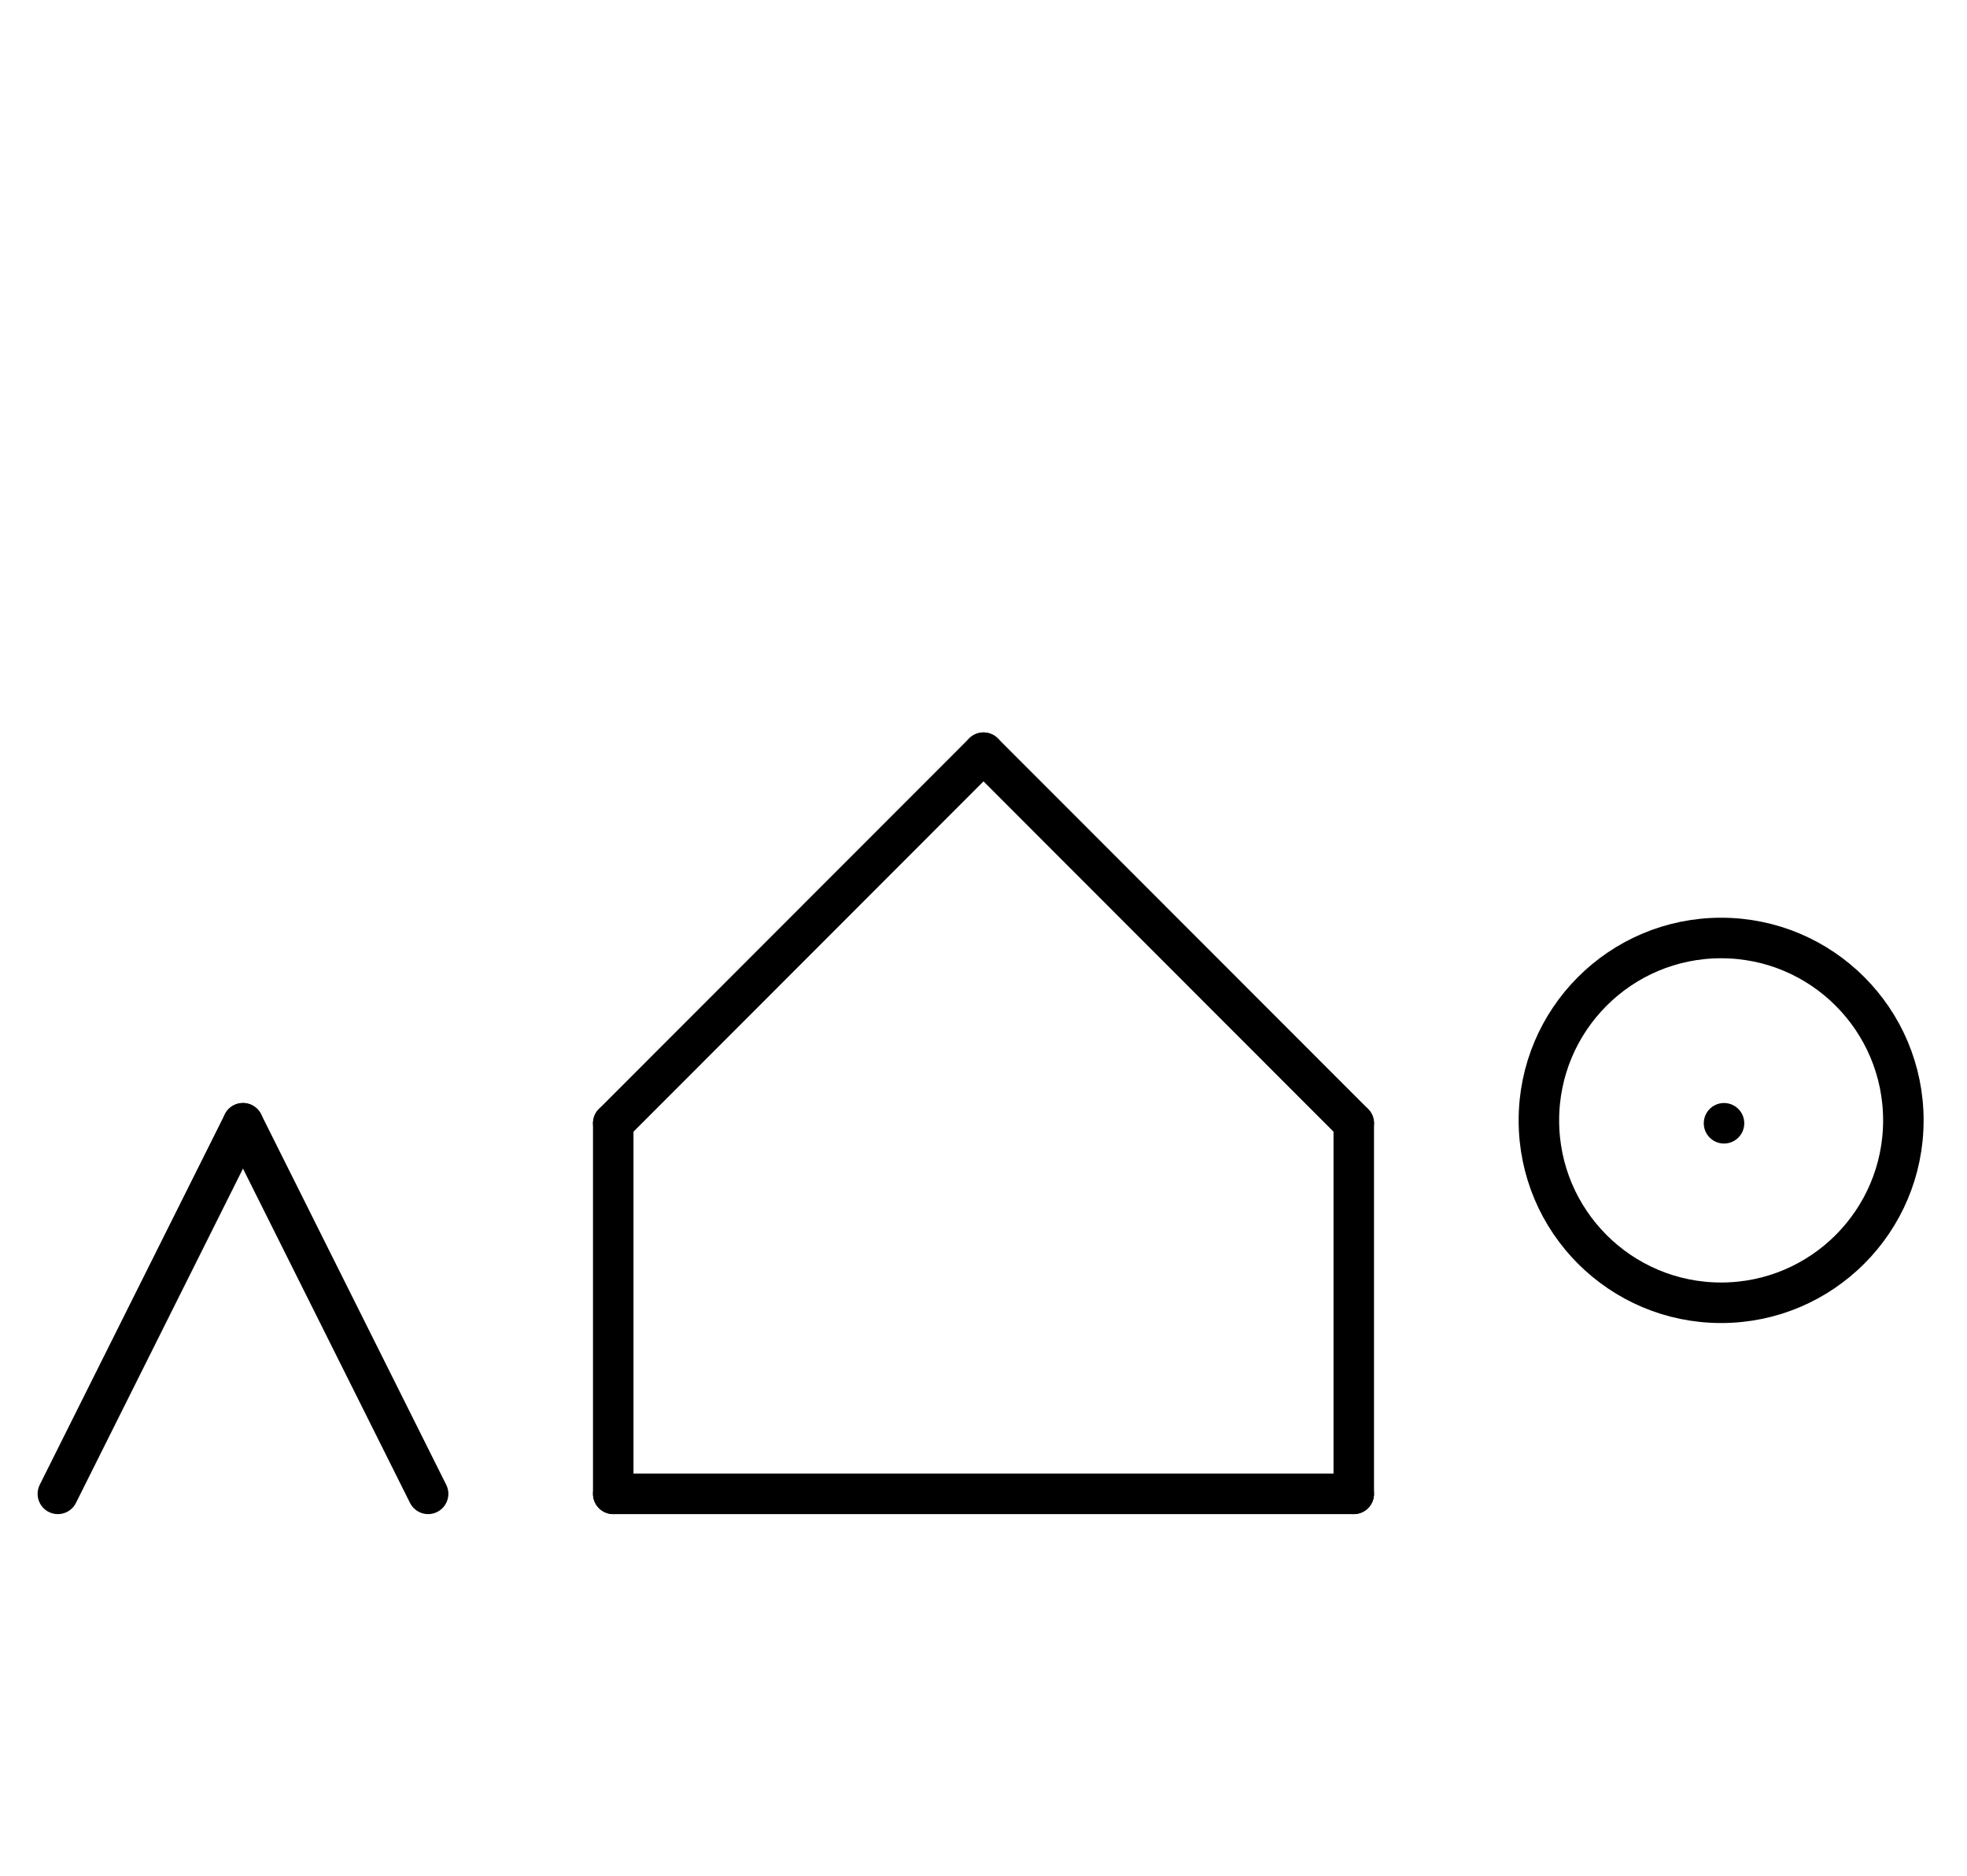 <?xml version="1.0" encoding="UTF-8" standalone="no"?>
<!DOCTYPE svg PUBLIC "-//W3C//DTD SVG 1.0//EN" "http://www.w3.org/TR/2001/REC-SVG-20010904/DTD/svg10.dtd">
<svg xmlns="http://www.w3.org/2000/svg" xmlns:xlink="http://www.w3.org/1999/xlink" fill-rule="evenodd" height="4.5in" preserveAspectRatio="none" stroke-linecap="round" viewBox="0 0 340 324" width="4.719in">
<style type="text/css">
.brush0 { fill: rgb(255,255,255); }
.pen0 { stroke: rgb(0,0,0); stroke-width: 1; stroke-linejoin: round; }
.font0 { font-size: 11px; font-family: "MS Sans Serif"; }
.pen1 { stroke: rgb(0,0,0); stroke-width: 7; stroke-linejoin: round; }
.brush1 { fill: none; }
.font1 { font-weight: bold; font-size: 16px; font-family: System, sans-serif; }
</style>
<g>
<line class="pen1" fill="none" x1="170" x2="106" y1="130" y2="194"/>
<line class="pen1" fill="none" x1="106" x2="106" y1="194" y2="258"/>
<line class="pen1" fill="none" x1="106" x2="234" y1="258" y2="258"/>
<line class="pen1" fill="none" x1="234" x2="234" y1="258" y2="194"/>
<line class="pen1" fill="none" x1="234" x2="170" y1="194" y2="130"/>
<circle class="pen1" cx="297.5" cy="193.5" fill="none" r="31.5"/>
<line class="pen1" fill="none" x1="298" x2="298" y1="194" y2="194"/>
<line class="pen1" fill="none" x1="10" x2="42" y1="258" y2="194"/>
<line class="pen1" fill="none" x1="42" x2="74" y1="194" y2="258"/>
</g>
</svg>
